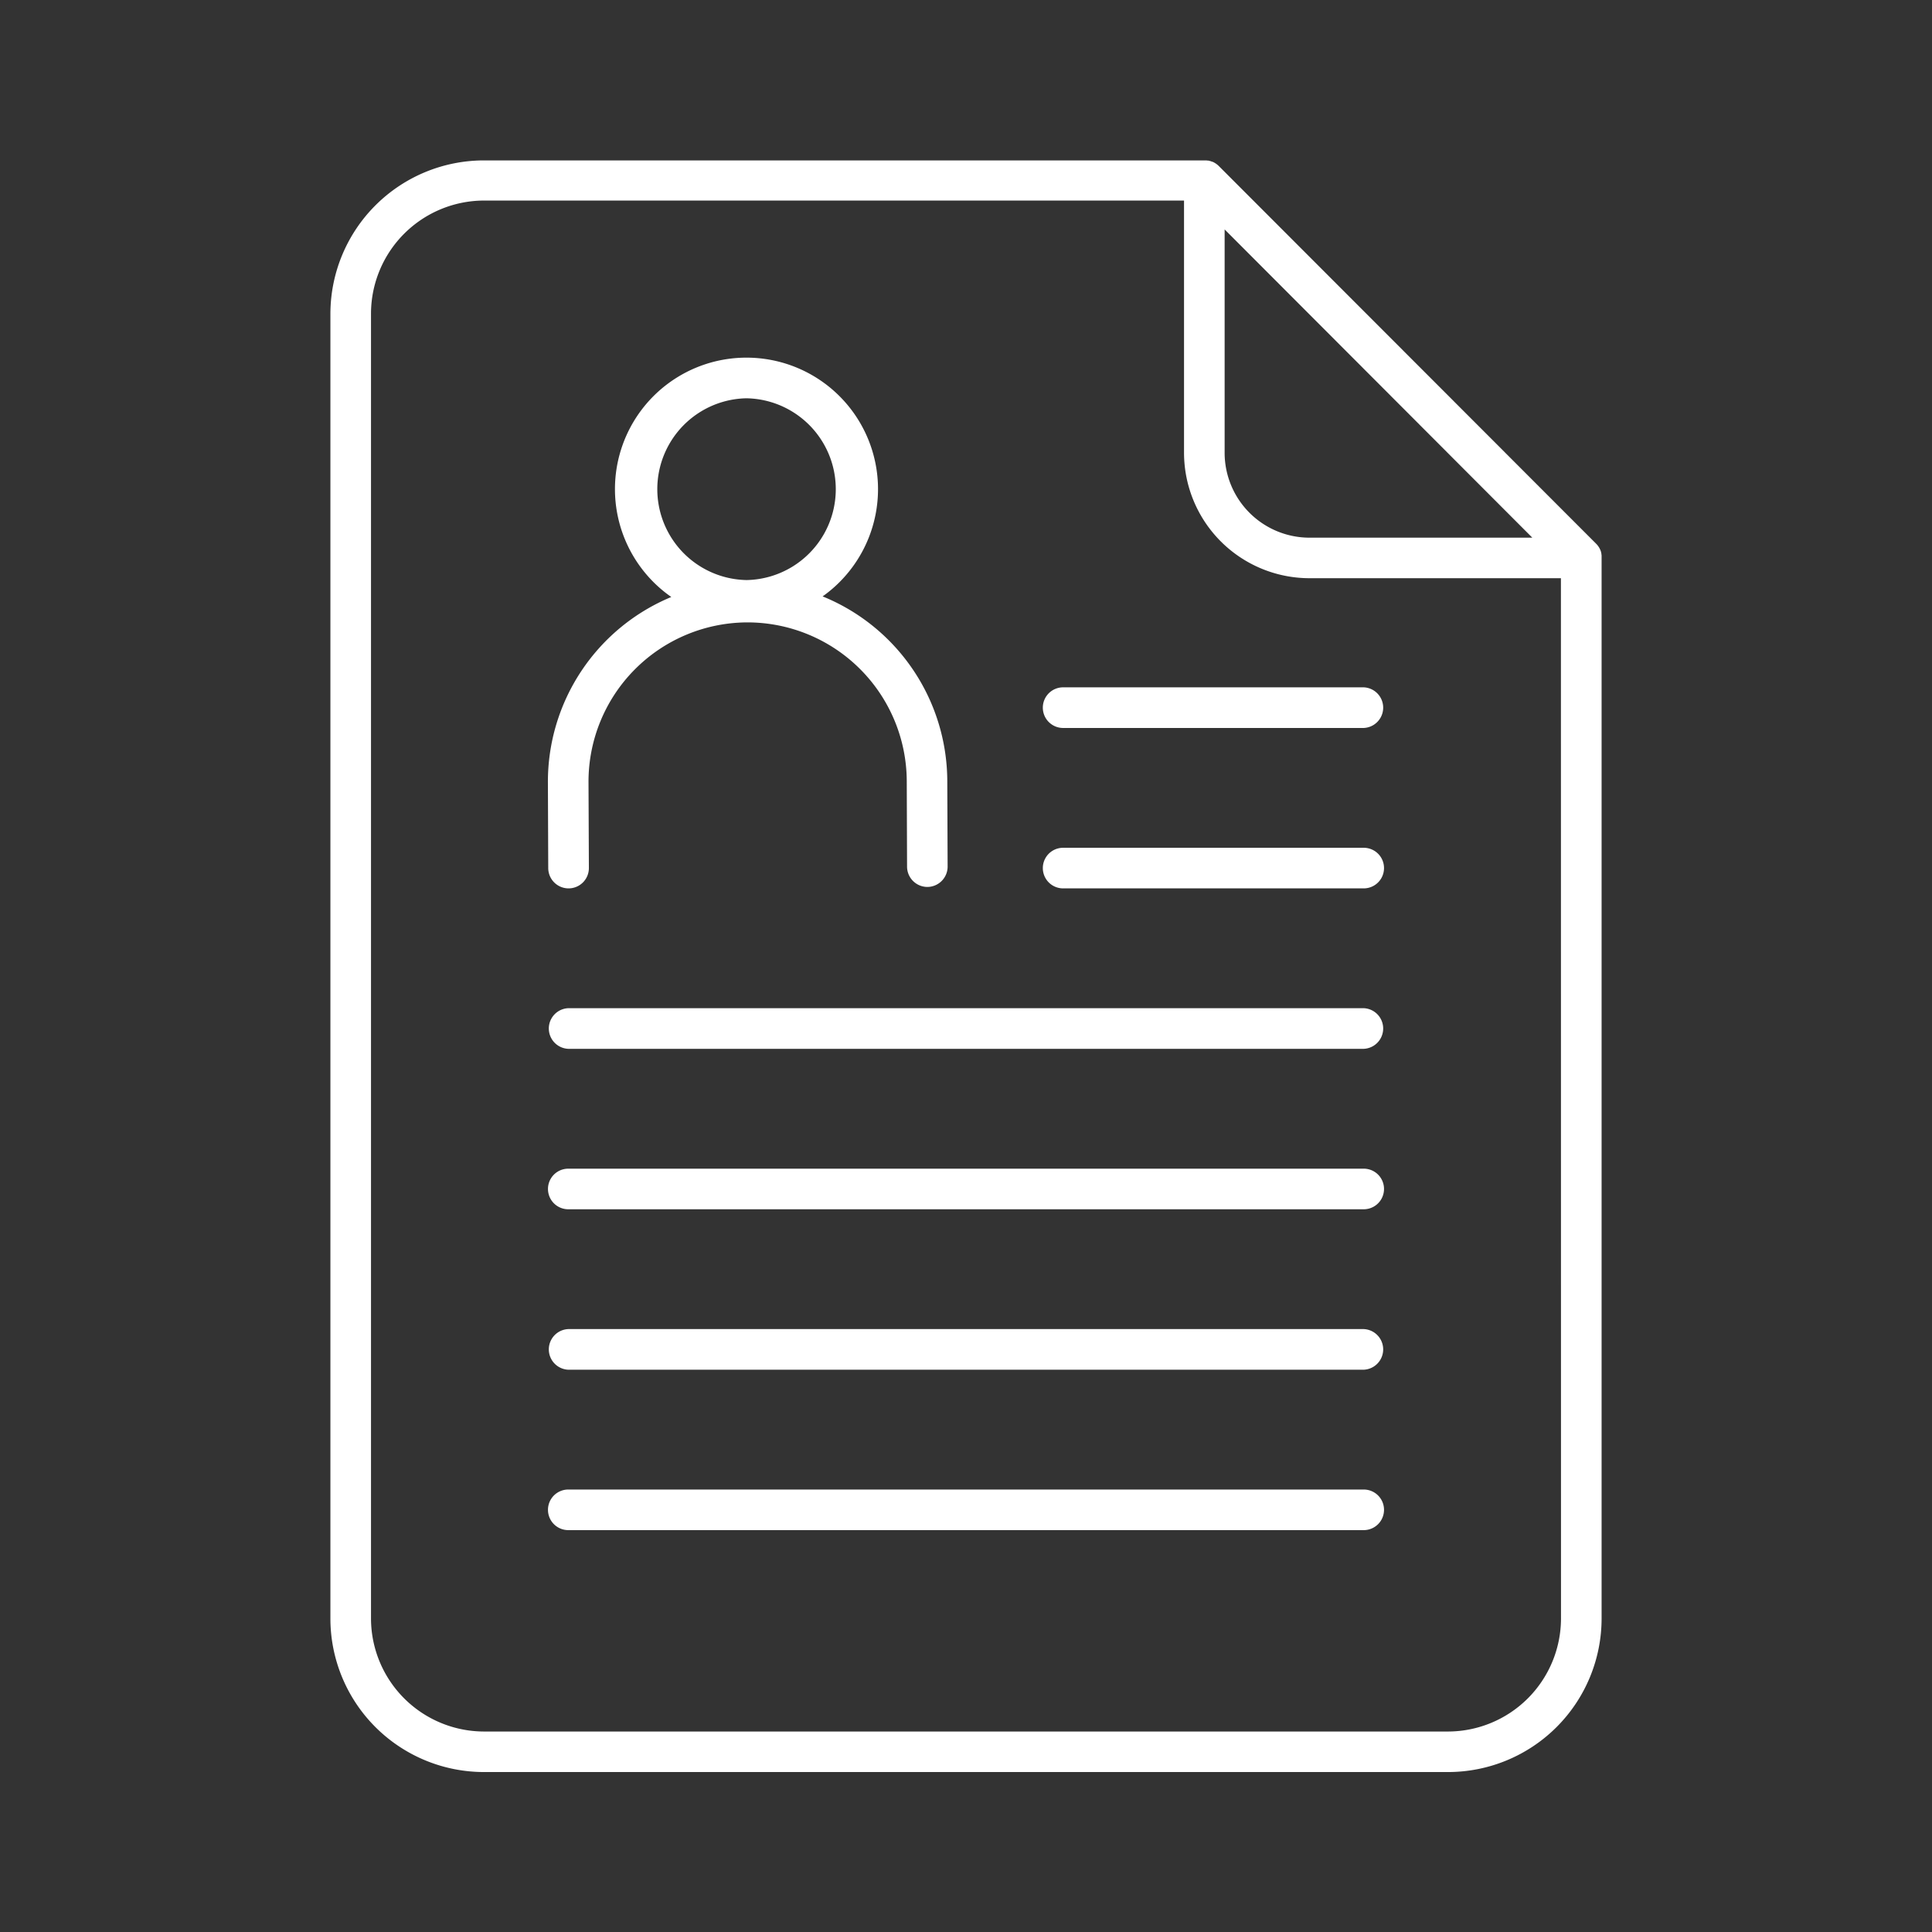 <?xml version="1.0" ?><svg data-name="Layer 1" id="Layer_1" viewBox="0 0 512 512" xmlns="http://www.w3.org/2000/svg">
<rect x="0" y="0" width="512" height="512" fill="#333333" stroke="none"/>
<style>
    .line{
        fill: #fff;
    }
</style>
<path class="line" d="M424.44,147.8c0-.16,0-.33,0-.49a.5.5,0,0,1,0-.12l-.06-.41,0-.11a3.11,3.11,0,0,0-.11-.41.19.19,0,0,0,0-.07c-.05-.15-.1-.29-.16-.43v0a5.2,5.2,0,0,0-1.14-1.69L323,44a5.56,5.56,0,0,0-1.66-1.13l-.07,0-.35-.13-.15-.05-.29-.07-.24-.06-.22,0-.31-.05h0l-.49,0H128.24A40.71,40.71,0,0,0,87.56,83.06V428.94a40.71,40.71,0,0,0,40.68,40.67H383.76a40.71,40.71,0,0,0,40.68-40.67V147.8Zm-99.9-87,81.54,81.69H347A22.51,22.51,0,0,1,324.54,120Zm89.14,368.16a30,30,0,0,1-29.92,29.91H128.24a30,30,0,0,1-29.92-29.91V83.06a30,30,0,0,1,29.92-29.91H313.78V120A33.28,33.28,0,0,0,347,153.23h66.66Z"/>
<path class="line" d="M150.7,235.43h0a5.38,5.38,0,0,0,5.36-5.4l-.1-22.75a42.23,42.23,0,0,1,42-42.34h.17a42.23,42.23,0,0,1,42.17,42l.08,22.75a5.4,5.4,0,0,0,5.38,5.36h0a5.4,5.4,0,0,0,5.37-5.41l-.09-22.74A53,53,0,0,0,218,158.05a34.16,34.16,0,0,0,4.57-3.87,34.85,34.85,0,0,0-24.75-59.4h-.14a34.84,34.84,0,0,0-19.78,63.43,53,53,0,0,0-32.7,49.11l.09,22.75A5.39,5.39,0,0,0,150.7,235.43Zm47.05-129.88h.09a24.09,24.09,0,0,1,.1,48.17h-.1a24.09,24.09,0,0,1-.09-48.17Z"/>
<path class="line" d="M276.36,187.54a5.38,5.38,0,0,0,5.38,5.38H361.4a5.39,5.39,0,0,0,0-10.77H281.74A5.38,5.38,0,0,0,276.36,187.54Z"/>
<path class="line" d="M361.4,224.67H281.74a5.38,5.38,0,0,0,0,10.76H361.4a5.38,5.38,0,0,0,0-10.76Z"/>
<path class="line" d="M361.4,267.18H150.6a5.39,5.39,0,0,0,0,10.77H361.4a5.39,5.39,0,0,0,0-10.77Z"/>
<path class="line" d="M361.4,309.71H150.6a5.38,5.38,0,1,0,0,10.76H361.4a5.38,5.38,0,0,0,0-10.76Z"/>
<path class="line" d="M361.4,352.22H150.6a5.39,5.39,0,0,0,0,10.77H361.4a5.39,5.39,0,0,0,0-10.77Z"/>
<path class="line" d="M361.4,394.74H150.6a5.38,5.38,0,0,0,0,10.76H361.4a5.38,5.38,0,0,0,0-10.76Z"/></svg>